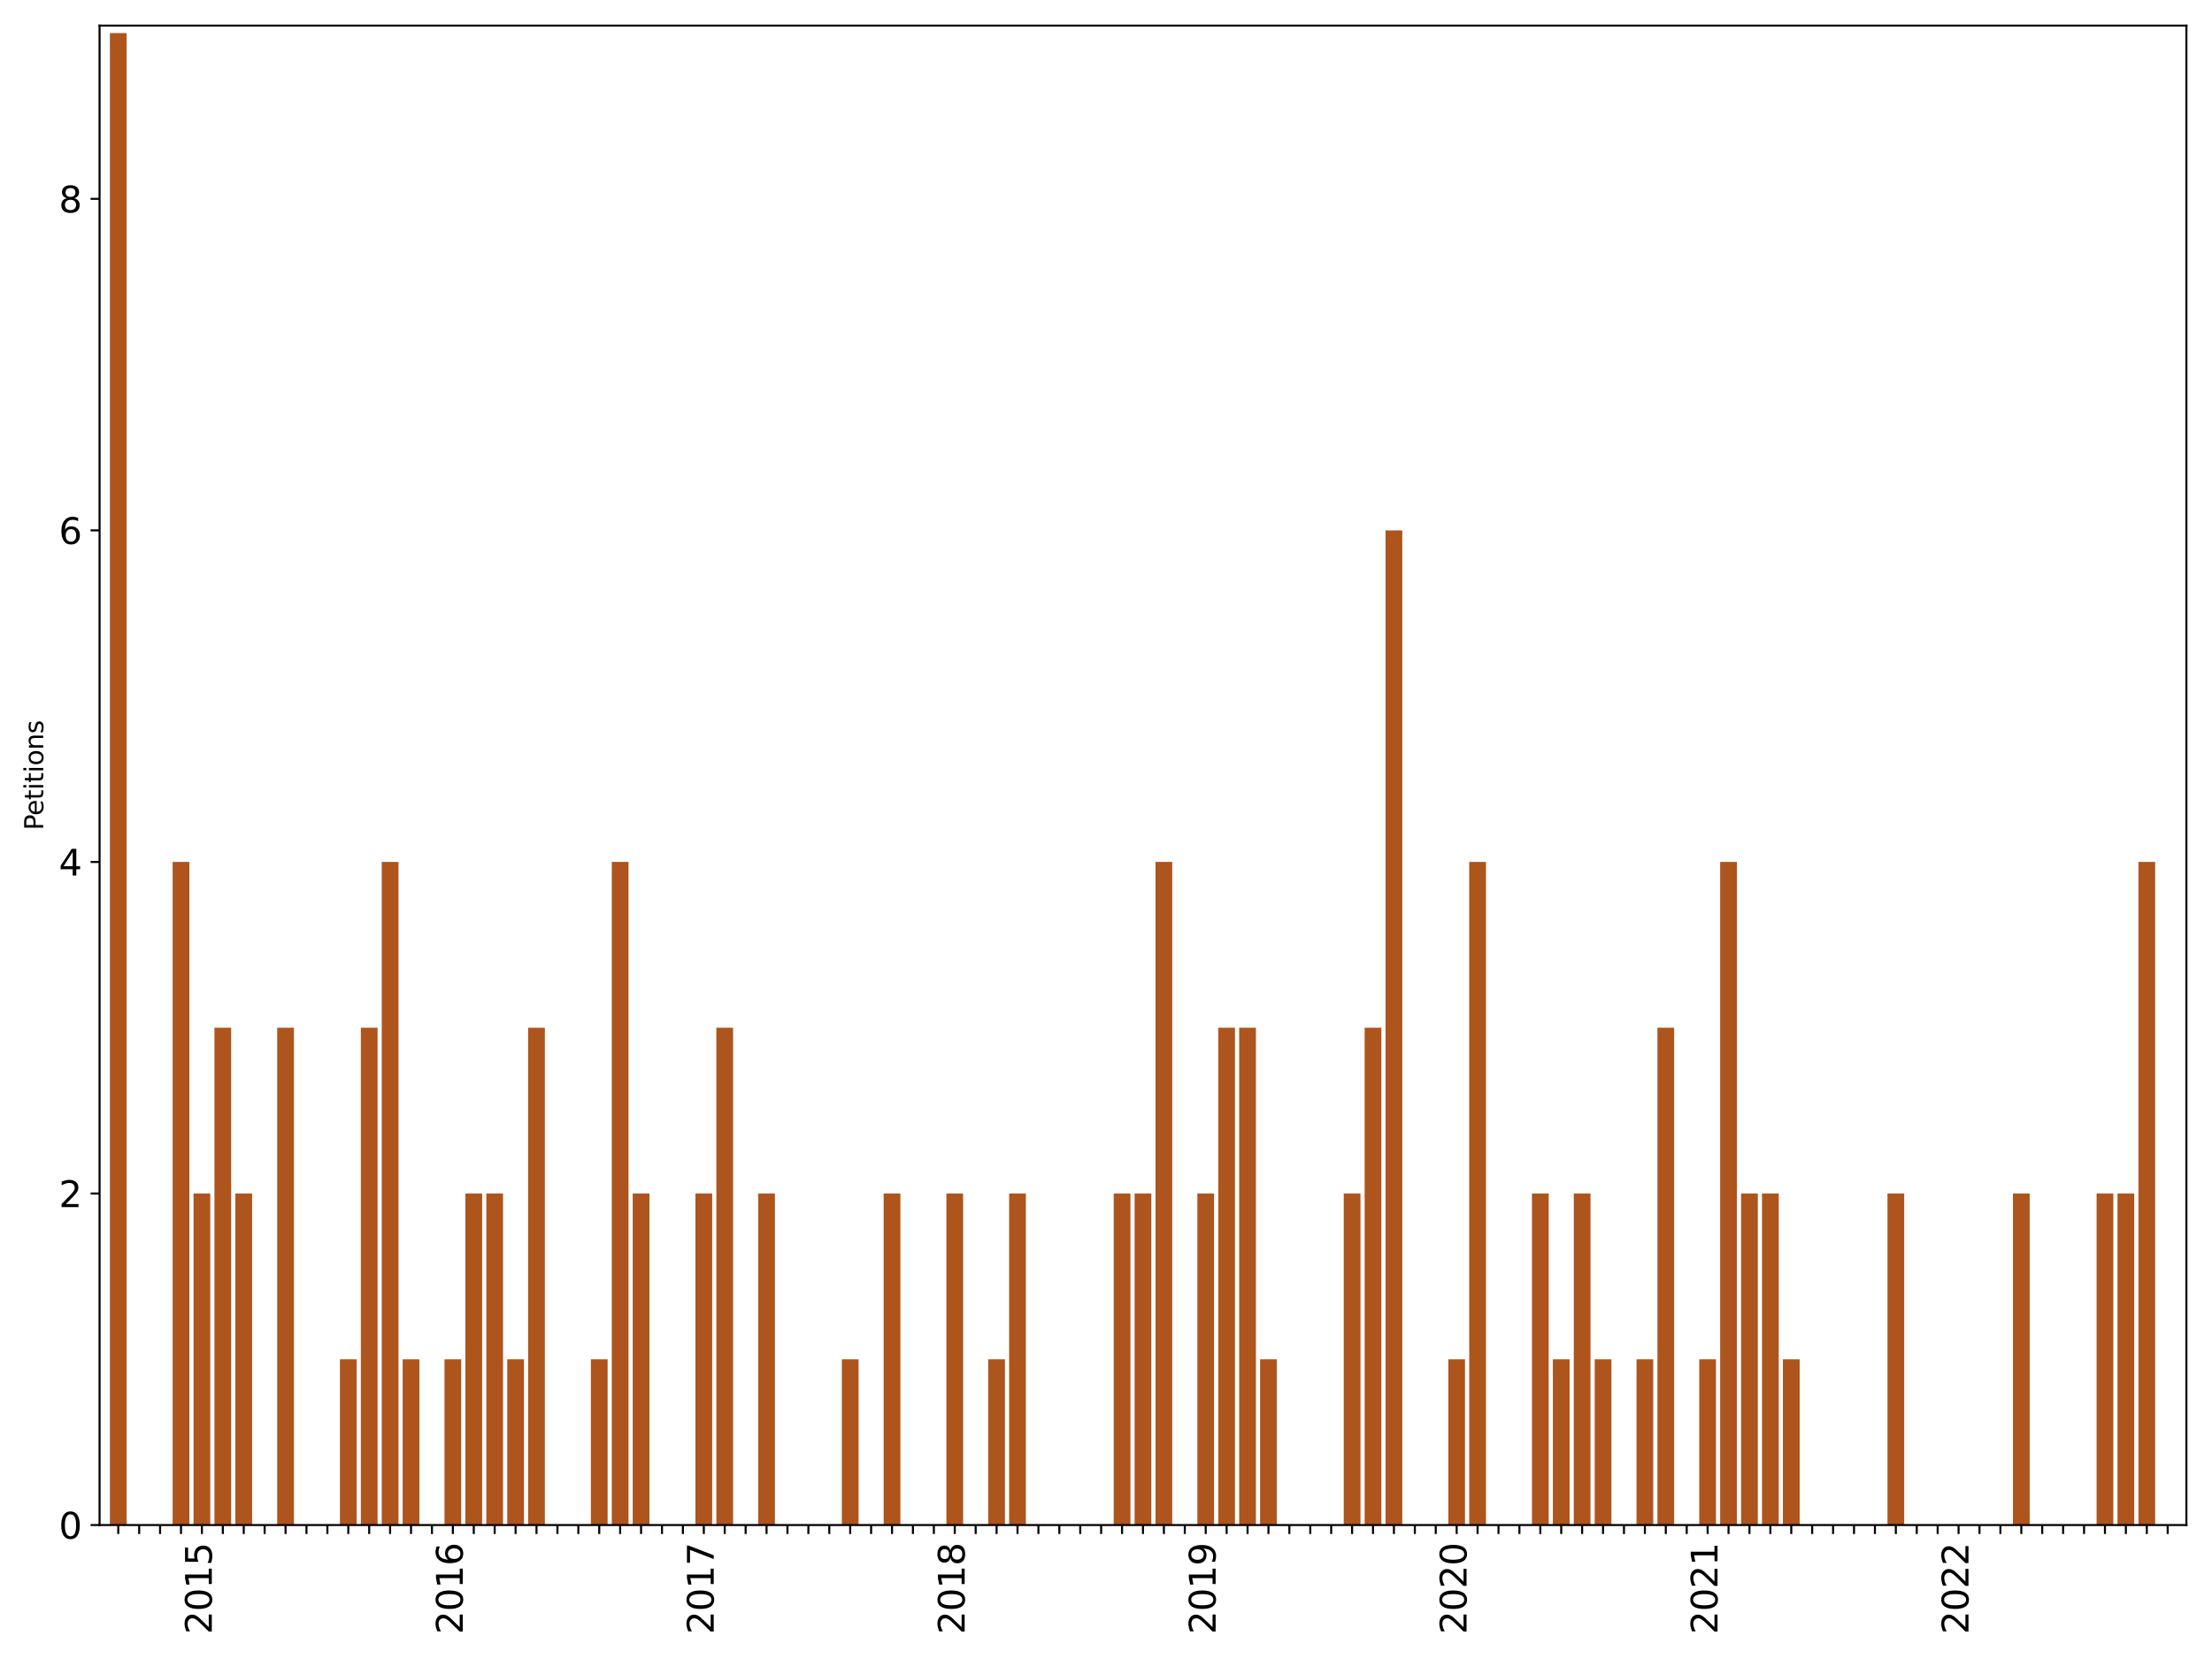 <?xml version="1.0" encoding="utf-8" standalone="no"?>
<!DOCTYPE svg PUBLIC "-//W3C//DTD SVG 1.1//EN"
  "http://www.w3.org/Graphics/SVG/1.1/DTD/svg11.dtd">
<svg xmlns:xlink="http://www.w3.org/1999/xlink" width="864pt" height="648pt" viewBox="0 0 864 648" xmlns="http://www.w3.org/2000/svg" version="1.1">
 <defs>
  <style type="text/css">*{stroke-linejoin: round; stroke-linecap: butt}</style>
 </defs>
 <g id="figure_1">
  <g id="patch_1">
   <path d="M 0 648 
L 864 648 
L 864 0 
L 0 0 
z
" style="fill: #ffffff"/>
  </g>
  <g id="axes_1">
   <g id="patch_2">
    <path d="M 38.888 595.675 
L 854 595.675 
L 854 10 
L 38.888 10 
z
" style="fill: #ffffff"/>
   </g>
   <g id="patch_3">
    <path d="M 42.923 595.675 
L 49.457 595.675 
L 49.457 12.914 
L 42.923 12.914 
z
" clip-path="url(#p8475c53019)" style="fill: #ae541d"/>
   </g>
   <g id="patch_4">
    <path d="M 51.091 595.675 
L 57.626 595.675 
L 57.626 595.675 
L 51.091 595.675 
z
" clip-path="url(#p8475c53019)" style="fill: #ae541d"/>
   </g>
   <g id="patch_5">
    <path d="M 59.26 595.675 
L 65.794 595.675 
L 65.794 595.675 
L 59.26 595.675 
z
" clip-path="url(#p8475c53019)" style="fill: #ae541d"/>
   </g>
   <g id="patch_6">
    <path d="M 67.428 595.675 
L 73.963 595.675 
L 73.963 336.67 
L 67.428 336.67 
z
" clip-path="url(#p8475c53019)" style="fill: #ae541d"/>
   </g>
   <g id="patch_7">
    <path d="M 75.596 595.675 
L 82.131 595.675 
L 82.131 466.173 
L 75.596 466.173 
z
" clip-path="url(#p8475c53019)" style="fill: #ae541d"/>
   </g>
   <g id="patch_8">
    <path d="M 83.765 595.675 
L 90.3 595.675 
L 90.3 401.421 
L 83.765 401.421 
z
" clip-path="url(#p8475c53019)" style="fill: #ae541d"/>
   </g>
   <g id="patch_9">
    <path d="M 91.933 595.675 
L 98.468 595.675 
L 98.468 466.173 
L 91.933 466.173 
z
" clip-path="url(#p8475c53019)" style="fill: #ae541d"/>
   </g>
   <g id="patch_10">
    <path d="M 100.102 595.675 
L 106.637 595.675 
L 106.637 595.675 
L 100.102 595.675 
z
" clip-path="url(#p8475c53019)" style="fill: #ae541d"/>
   </g>
   <g id="patch_11">
    <path d="M 108.27 595.675 
L 114.805 595.675 
L 114.805 401.421 
L 108.27 401.421 
z
" clip-path="url(#p8475c53019)" style="fill: #ae541d"/>
   </g>
   <g id="patch_12">
    <path d="M 116.439 595.675 
L 122.973 595.675 
L 122.973 595.675 
L 116.439 595.675 
z
" clip-path="url(#p8475c53019)" style="fill: #ae541d"/>
   </g>
   <g id="patch_13">
    <path d="M 124.607 595.675 
L 131.142 595.675 
L 131.142 595.675 
L 124.607 595.675 
z
" clip-path="url(#p8475c53019)" style="fill: #ae541d"/>
   </g>
   <g id="patch_14">
    <path d="M 132.776 595.675 
L 139.31 595.675 
L 139.31 530.924 
L 132.776 530.924 
z
" clip-path="url(#p8475c53019)" style="fill: #ae541d"/>
   </g>
   <g id="patch_15">
    <path d="M 140.944 595.675 
L 147.479 595.675 
L 147.479 401.421 
L 140.944 401.421 
z
" clip-path="url(#p8475c53019)" style="fill: #ae541d"/>
   </g>
   <g id="patch_16">
    <path d="M 149.112 595.675 
L 155.647 595.675 
L 155.647 336.67 
L 149.112 336.67 
z
" clip-path="url(#p8475c53019)" style="fill: #ae541d"/>
   </g>
   <g id="patch_17">
    <path d="M 157.281 595.675 
L 163.816 595.675 
L 163.816 530.924 
L 157.281 530.924 
z
" clip-path="url(#p8475c53019)" style="fill: #ae541d"/>
   </g>
   <g id="patch_18">
    <path d="M 165.449 595.675 
L 171.984 595.675 
L 171.984 595.675 
L 165.449 595.675 
z
" clip-path="url(#p8475c53019)" style="fill: #ae541d"/>
   </g>
   <g id="patch_19">
    <path d="M 173.618 595.675 
L 180.153 595.675 
L 180.153 530.924 
L 173.618 530.924 
z
" clip-path="url(#p8475c53019)" style="fill: #ae541d"/>
   </g>
   <g id="patch_20">
    <path d="M 181.786 595.675 
L 188.321 595.675 
L 188.321 466.173 
L 181.786 466.173 
z
" clip-path="url(#p8475c53019)" style="fill: #ae541d"/>
   </g>
   <g id="patch_21">
    <path d="M 189.955 595.675 
L 196.489 595.675 
L 196.489 466.173 
L 189.955 466.173 
z
" clip-path="url(#p8475c53019)" style="fill: #ae541d"/>
   </g>
   <g id="patch_22">
    <path d="M 198.123 595.675 
L 204.658 595.675 
L 204.658 530.924 
L 198.123 530.924 
z
" clip-path="url(#p8475c53019)" style="fill: #ae541d"/>
   </g>
   <g id="patch_23">
    <path d="M 206.292 595.675 
L 212.826 595.675 
L 212.826 401.421 
L 206.292 401.421 
z
" clip-path="url(#p8475c53019)" style="fill: #ae541d"/>
   </g>
   <g id="patch_24">
    <path d="M 214.46 595.675 
L 220.995 595.675 
L 220.995 595.675 
L 214.46 595.675 
z
" clip-path="url(#p8475c53019)" style="fill: #ae541d"/>
   </g>
   <g id="patch_25">
    <path d="M 222.628 595.675 
L 229.163 595.675 
L 229.163 595.675 
L 222.628 595.675 
z
" clip-path="url(#p8475c53019)" style="fill: #ae541d"/>
   </g>
   <g id="patch_26">
    <path d="M 230.797 595.675 
L 237.332 595.675 
L 237.332 530.924 
L 230.797 530.924 
z
" clip-path="url(#p8475c53019)" style="fill: #ae541d"/>
   </g>
   <g id="patch_27">
    <path d="M 238.965 595.675 
L 245.5 595.675 
L 245.5 336.67 
L 238.965 336.67 
z
" clip-path="url(#p8475c53019)" style="fill: #ae541d"/>
   </g>
   <g id="patch_28">
    <path d="M 247.134 595.675 
L 253.669 595.675 
L 253.669 466.173 
L 247.134 466.173 
z
" clip-path="url(#p8475c53019)" style="fill: #ae541d"/>
   </g>
   <g id="patch_29">
    <path d="M 255.302 595.675 
L 261.837 595.675 
L 261.837 595.675 
L 255.302 595.675 
z
" clip-path="url(#p8475c53019)" style="fill: #ae541d"/>
   </g>
   <g id="patch_30">
    <path d="M 263.471 595.675 
L 270.005 595.675 
L 270.005 595.675 
L 263.471 595.675 
z
" clip-path="url(#p8475c53019)" style="fill: #ae541d"/>
   </g>
   <g id="patch_31">
    <path d="M 271.639 595.675 
L 278.174 595.675 
L 278.174 466.173 
L 271.639 466.173 
z
" clip-path="url(#p8475c53019)" style="fill: #ae541d"/>
   </g>
   <g id="patch_32">
    <path d="M 279.808 595.675 
L 286.342 595.675 
L 286.342 401.421 
L 279.808 401.421 
z
" clip-path="url(#p8475c53019)" style="fill: #ae541d"/>
   </g>
   <g id="patch_33">
    <path d="M 287.976 595.675 
L 294.511 595.675 
L 294.511 595.675 
L 287.976 595.675 
z
" clip-path="url(#p8475c53019)" style="fill: #ae541d"/>
   </g>
   <g id="patch_34">
    <path d="M 296.144 595.675 
L 302.679 595.675 
L 302.679 466.173 
L 296.144 466.173 
z
" clip-path="url(#p8475c53019)" style="fill: #ae541d"/>
   </g>
   <g id="patch_35">
    <path d="M 304.313 595.675 
L 310.848 595.675 
L 310.848 595.675 
L 304.313 595.675 
z
" clip-path="url(#p8475c53019)" style="fill: #ae541d"/>
   </g>
   <g id="patch_36">
    <path d="M 312.481 595.675 
L 319.016 595.675 
L 319.016 595.675 
L 312.481 595.675 
z
" clip-path="url(#p8475c53019)" style="fill: #ae541d"/>
   </g>
   <g id="patch_37">
    <path d="M 320.65 595.675 
L 327.184 595.675 
L 327.184 595.675 
L 320.65 595.675 
z
" clip-path="url(#p8475c53019)" style="fill: #ae541d"/>
   </g>
   <g id="patch_38">
    <path d="M 328.818 595.675 
L 335.353 595.675 
L 335.353 530.924 
L 328.818 530.924 
z
" clip-path="url(#p8475c53019)" style="fill: #ae541d"/>
   </g>
   <g id="patch_39">
    <path d="M 336.987 595.675 
L 343.521 595.675 
L 343.521 595.675 
L 336.987 595.675 
z
" clip-path="url(#p8475c53019)" style="fill: #ae541d"/>
   </g>
   <g id="patch_40">
    <path d="M 345.155 595.675 
L 351.69 595.675 
L 351.69 466.173 
L 345.155 466.173 
z
" clip-path="url(#p8475c53019)" style="fill: #ae541d"/>
   </g>
   <g id="patch_41">
    <path d="M 353.324 595.675 
L 359.858 595.675 
L 359.858 595.675 
L 353.324 595.675 
z
" clip-path="url(#p8475c53019)" style="fill: #ae541d"/>
   </g>
   <g id="patch_42">
    <path d="M 361.492 595.675 
L 368.027 595.675 
L 368.027 595.675 
L 361.492 595.675 
z
" clip-path="url(#p8475c53019)" style="fill: #ae541d"/>
   </g>
   <g id="patch_43">
    <path d="M 369.66 595.675 
L 376.195 595.675 
L 376.195 466.173 
L 369.66 466.173 
z
" clip-path="url(#p8475c53019)" style="fill: #ae541d"/>
   </g>
   <g id="patch_44">
    <path d="M 377.829 595.675 
L 384.364 595.675 
L 384.364 595.675 
L 377.829 595.675 
z
" clip-path="url(#p8475c53019)" style="fill: #ae541d"/>
   </g>
   <g id="patch_45">
    <path d="M 385.997 595.675 
L 392.532 595.675 
L 392.532 530.924 
L 385.997 530.924 
z
" clip-path="url(#p8475c53019)" style="fill: #ae541d"/>
   </g>
   <g id="patch_46">
    <path d="M 394.166 595.675 
L 400.7 595.675 
L 400.7 466.173 
L 394.166 466.173 
z
" clip-path="url(#p8475c53019)" style="fill: #ae541d"/>
   </g>
   <g id="patch_47">
    <path d="M 402.334 595.675 
L 408.869 595.675 
L 408.869 595.675 
L 402.334 595.675 
z
" clip-path="url(#p8475c53019)" style="fill: #ae541d"/>
   </g>
   <g id="patch_48">
    <path d="M 410.503 595.675 
L 417.037 595.675 
L 417.037 595.675 
L 410.503 595.675 
z
" clip-path="url(#p8475c53019)" style="fill: #ae541d"/>
   </g>
   <g id="patch_49">
    <path d="M 418.671 595.675 
L 425.206 595.675 
L 425.206 595.675 
L 418.671 595.675 
z
" clip-path="url(#p8475c53019)" style="fill: #ae541d"/>
   </g>
   <g id="patch_50">
    <path d="M 426.839 595.675 
L 433.374 595.675 
L 433.374 595.675 
L 426.839 595.675 
z
" clip-path="url(#p8475c53019)" style="fill: #ae541d"/>
   </g>
   <g id="patch_51">
    <path d="M 435.008 595.675 
L 441.543 595.675 
L 441.543 466.173 
L 435.008 466.173 
z
" clip-path="url(#p8475c53019)" style="fill: #ae541d"/>
   </g>
   <g id="patch_52">
    <path d="M 443.176 595.675 
L 449.711 595.675 
L 449.711 466.173 
L 443.176 466.173 
z
" clip-path="url(#p8475c53019)" style="fill: #ae541d"/>
   </g>
   <g id="patch_53">
    <path d="M 451.345 595.675 
L 457.88 595.675 
L 457.88 336.67 
L 451.345 336.67 
z
" clip-path="url(#p8475c53019)" style="fill: #ae541d"/>
   </g>
   <g id="patch_54">
    <path d="M 459.513 595.675 
L 466.048 595.675 
L 466.048 595.675 
L 459.513 595.675 
z
" clip-path="url(#p8475c53019)" style="fill: #ae541d"/>
   </g>
   <g id="patch_55">
    <path d="M 467.682 595.675 
L 474.216 595.675 
L 474.216 466.173 
L 467.682 466.173 
z
" clip-path="url(#p8475c53019)" style="fill: #ae541d"/>
   </g>
   <g id="patch_56">
    <path d="M 475.85 595.675 
L 482.385 595.675 
L 482.385 401.421 
L 475.85 401.421 
z
" clip-path="url(#p8475c53019)" style="fill: #ae541d"/>
   </g>
   <g id="patch_57">
    <path d="M 484.019 595.675 
L 490.553 595.675 
L 490.553 401.421 
L 484.019 401.421 
z
" clip-path="url(#p8475c53019)" style="fill: #ae541d"/>
   </g>
   <g id="patch_58">
    <path d="M 492.187 595.675 
L 498.722 595.675 
L 498.722 530.924 
L 492.187 530.924 
z
" clip-path="url(#p8475c53019)" style="fill: #ae541d"/>
   </g>
   <g id="patch_59">
    <path d="M 500.355 595.675 
L 506.89 595.675 
L 506.89 595.675 
L 500.355 595.675 
z
" clip-path="url(#p8475c53019)" style="fill: #ae541d"/>
   </g>
   <g id="patch_60">
    <path d="M 508.524 595.675 
L 515.059 595.675 
L 515.059 595.675 
L 508.524 595.675 
z
" clip-path="url(#p8475c53019)" style="fill: #ae541d"/>
   </g>
   <g id="patch_61">
    <path d="M 516.692 595.675 
L 523.227 595.675 
L 523.227 595.675 
L 516.692 595.675 
z
" clip-path="url(#p8475c53019)" style="fill: #ae541d"/>
   </g>
   <g id="patch_62">
    <path d="M 524.861 595.675 
L 531.396 595.675 
L 531.396 466.173 
L 524.861 466.173 
z
" clip-path="url(#p8475c53019)" style="fill: #ae541d"/>
   </g>
   <g id="patch_63">
    <path d="M 533.029 595.675 
L 539.564 595.675 
L 539.564 401.421 
L 533.029 401.421 
z
" clip-path="url(#p8475c53019)" style="fill: #ae541d"/>
   </g>
   <g id="patch_64">
    <path d="M 541.198 595.675 
L 547.732 595.675 
L 547.732 207.168 
L 541.198 207.168 
z
" clip-path="url(#p8475c53019)" style="fill: #ae541d"/>
   </g>
   <g id="patch_65">
    <path d="M 549.366 595.675 
L 555.901 595.675 
L 555.901 595.675 
L 549.366 595.675 
z
" clip-path="url(#p8475c53019)" style="fill: #ae541d"/>
   </g>
   <g id="patch_66">
    <path d="M 557.535 595.675 
L 564.069 595.675 
L 564.069 595.675 
L 557.535 595.675 
z
" clip-path="url(#p8475c53019)" style="fill: #ae541d"/>
   </g>
   <g id="patch_67">
    <path d="M 565.703 595.675 
L 572.238 595.675 
L 572.238 530.924 
L 565.703 530.924 
z
" clip-path="url(#p8475c53019)" style="fill: #ae541d"/>
   </g>
   <g id="patch_68">
    <path d="M 573.871 595.675 
L 580.406 595.675 
L 580.406 336.67 
L 573.871 336.67 
z
" clip-path="url(#p8475c53019)" style="fill: #ae541d"/>
   </g>
   <g id="patch_69">
    <path d="M 582.04 595.675 
L 588.575 595.675 
L 588.575 595.675 
L 582.04 595.675 
z
" clip-path="url(#p8475c53019)" style="fill: #ae541d"/>
   </g>
   <g id="patch_70">
    <path d="M 590.208 595.675 
L 596.743 595.675 
L 596.743 595.675 
L 590.208 595.675 
z
" clip-path="url(#p8475c53019)" style="fill: #ae541d"/>
   </g>
   <g id="patch_71">
    <path d="M 598.377 595.675 
L 604.912 595.675 
L 604.912 466.173 
L 598.377 466.173 
z
" clip-path="url(#p8475c53019)" style="fill: #ae541d"/>
   </g>
   <g id="patch_72">
    <path d="M 606.545 595.675 
L 613.08 595.675 
L 613.08 530.924 
L 606.545 530.924 
z
" clip-path="url(#p8475c53019)" style="fill: #ae541d"/>
   </g>
   <g id="patch_73">
    <path d="M 614.714 595.675 
L 621.248 595.675 
L 621.248 466.173 
L 614.714 466.173 
z
" clip-path="url(#p8475c53019)" style="fill: #ae541d"/>
   </g>
   <g id="patch_74">
    <path d="M 622.882 595.675 
L 629.417 595.675 
L 629.417 530.924 
L 622.882 530.924 
z
" clip-path="url(#p8475c53019)" style="fill: #ae541d"/>
   </g>
   <g id="patch_75">
    <path d="M 631.051 595.675 
L 637.585 595.675 
L 637.585 595.675 
L 631.051 595.675 
z
" clip-path="url(#p8475c53019)" style="fill: #ae541d"/>
   </g>
   <g id="patch_76">
    <path d="M 639.219 595.675 
L 645.754 595.675 
L 645.754 530.924 
L 639.219 530.924 
z
" clip-path="url(#p8475c53019)" style="fill: #ae541d"/>
   </g>
   <g id="patch_77">
    <path d="M 647.387 595.675 
L 653.922 595.675 
L 653.922 401.421 
L 647.387 401.421 
z
" clip-path="url(#p8475c53019)" style="fill: #ae541d"/>
   </g>
   <g id="patch_78">
    <path d="M 655.556 595.675 
L 662.091 595.675 
L 662.091 595.675 
L 655.556 595.675 
z
" clip-path="url(#p8475c53019)" style="fill: #ae541d"/>
   </g>
   <g id="patch_79">
    <path d="M 663.724 595.675 
L 670.259 595.675 
L 670.259 530.924 
L 663.724 530.924 
z
" clip-path="url(#p8475c53019)" style="fill: #ae541d"/>
   </g>
   <g id="patch_80">
    <path d="M 671.893 595.675 
L 678.428 595.675 
L 678.428 336.67 
L 671.893 336.67 
z
" clip-path="url(#p8475c53019)" style="fill: #ae541d"/>
   </g>
   <g id="patch_81">
    <path d="M 680.061 595.675 
L 686.596 595.675 
L 686.596 466.173 
L 680.061 466.173 
z
" clip-path="url(#p8475c53019)" style="fill: #ae541d"/>
   </g>
   <g id="patch_82">
    <path d="M 688.23 595.675 
L 694.764 595.675 
L 694.764 466.173 
L 688.23 466.173 
z
" clip-path="url(#p8475c53019)" style="fill: #ae541d"/>
   </g>
   <g id="patch_83">
    <path d="M 696.398 595.675 
L 702.933 595.675 
L 702.933 530.924 
L 696.398 530.924 
z
" clip-path="url(#p8475c53019)" style="fill: #ae541d"/>
   </g>
   <g id="patch_84">
    <path d="M 704.567 595.675 
L 711.101 595.675 
L 711.101 595.675 
L 704.567 595.675 
z
" clip-path="url(#p8475c53019)" style="fill: #ae541d"/>
   </g>
   <g id="patch_85">
    <path d="M 712.735 595.675 
L 719.27 595.675 
L 719.27 595.675 
L 712.735 595.675 
z
" clip-path="url(#p8475c53019)" style="fill: #ae541d"/>
   </g>
   <g id="patch_86">
    <path d="M 720.903 595.675 
L 727.438 595.675 
L 727.438 595.675 
L 720.903 595.675 
z
" clip-path="url(#p8475c53019)" style="fill: #ae541d"/>
   </g>
   <g id="patch_87">
    <path d="M 729.072 595.675 
L 735.607 595.675 
L 735.607 595.675 
L 729.072 595.675 
z
" clip-path="url(#p8475c53019)" style="fill: #ae541d"/>
   </g>
   <g id="patch_88">
    <path d="M 737.24 595.675 
L 743.775 595.675 
L 743.775 466.173 
L 737.24 466.173 
z
" clip-path="url(#p8475c53019)" style="fill: #ae541d"/>
   </g>
   <g id="patch_89">
    <path d="M 745.409 595.675 
L 751.943 595.675 
L 751.943 595.675 
L 745.409 595.675 
z
" clip-path="url(#p8475c53019)" style="fill: #ae541d"/>
   </g>
   <g id="patch_90">
    <path d="M 753.577 595.675 
L 760.112 595.675 
L 760.112 595.675 
L 753.577 595.675 
z
" clip-path="url(#p8475c53019)" style="fill: #ae541d"/>
   </g>
   <g id="patch_91">
    <path d="M 761.746 595.675 
L 768.28 595.675 
L 768.28 595.675 
L 761.746 595.675 
z
" clip-path="url(#p8475c53019)" style="fill: #ae541d"/>
   </g>
   <g id="patch_92">
    <path d="M 769.914 595.675 
L 776.449 595.675 
L 776.449 595.675 
L 769.914 595.675 
z
" clip-path="url(#p8475c53019)" style="fill: #ae541d"/>
   </g>
   <g id="patch_93">
    <path d="M 778.082 595.675 
L 784.617 595.675 
L 784.617 595.675 
L 778.082 595.675 
z
" clip-path="url(#p8475c53019)" style="fill: #ae541d"/>
   </g>
   <g id="patch_94">
    <path d="M 786.251 595.675 
L 792.786 595.675 
L 792.786 466.173 
L 786.251 466.173 
z
" clip-path="url(#p8475c53019)" style="fill: #ae541d"/>
   </g>
   <g id="patch_95">
    <path d="M 794.419 595.675 
L 800.954 595.675 
L 800.954 595.675 
L 794.419 595.675 
z
" clip-path="url(#p8475c53019)" style="fill: #ae541d"/>
   </g>
   <g id="patch_96">
    <path d="M 802.588 595.675 
L 809.123 595.675 
L 809.123 595.675 
L 802.588 595.675 
z
" clip-path="url(#p8475c53019)" style="fill: #ae541d"/>
   </g>
   <g id="patch_97">
    <path d="M 810.756 595.675 
L 817.291 595.675 
L 817.291 595.675 
L 810.756 595.675 
z
" clip-path="url(#p8475c53019)" style="fill: #ae541d"/>
   </g>
   <g id="patch_98">
    <path d="M 818.925 595.675 
L 825.459 595.675 
L 825.459 466.173 
L 818.925 466.173 
z
" clip-path="url(#p8475c53019)" style="fill: #ae541d"/>
   </g>
   <g id="patch_99">
    <path d="M 827.093 595.675 
L 833.628 595.675 
L 833.628 466.173 
L 827.093 466.173 
z
" clip-path="url(#p8475c53019)" style="fill: #ae541d"/>
   </g>
   <g id="patch_100">
    <path d="M 835.262 595.675 
L 841.796 595.675 
L 841.796 336.67 
L 835.262 336.67 
z
" clip-path="url(#p8475c53019)" style="fill: #ae541d"/>
   </g>
   <g id="patch_101">
    <path d="M 843.43 595.675 
L 849.965 595.675 
L 849.965 595.675 
L 843.43 595.675 
z
" clip-path="url(#p8475c53019)" style="fill: #ae541d"/>
   </g>
   <g id="matplotlib.axis_1">
    <g id="xtick_1">
     <g id="line2d_1">
      <defs>
       <path id="mb14ef83b8f" d="M 0 0 
L 0 3.5 
" style="stroke: #000000; stroke-width: 0.8"/>
      </defs>
      <g>
       <use xlink:href="#mb14ef83b8f" x="46.19" y="595.675" style="stroke: #000000; stroke-width: 0.8"/>
      </g>
     </g>
    </g>
    <g id="xtick_2">
     <g id="line2d_2">
      <g>
       <use xlink:href="#mb14ef83b8f" x="54.359" y="595.675" style="stroke: #000000; stroke-width: 0.8"/>
      </g>
     </g>
    </g>
    <g id="xtick_3">
     <g id="line2d_3">
      <g>
       <use xlink:href="#mb14ef83b8f" x="62.527" y="595.675" style="stroke: #000000; stroke-width: 0.8"/>
      </g>
     </g>
    </g>
    <g id="xtick_4">
     <g id="line2d_4">
      <g>
       <use xlink:href="#mb14ef83b8f" x="70.695" y="595.675" style="stroke: #000000; stroke-width: 0.8"/>
      </g>
     </g>
    </g>
    <g id="xtick_5">
     <g id="line2d_5">
      <g>
       <use xlink:href="#mb14ef83b8f" x="78.864" y="595.675" style="stroke: #000000; stroke-width: 0.8"/>
      </g>
     </g>
     <g id="text_1">
      <!-- 2015 -->
      <g transform="translate(82.727 638.305) rotate(-90) scale(0.14 -0.14)">
       <defs>
        <path id="DejaVuSans-32" d="M 1228 531 
L 3431 531 
L 3431 0 
L 469 0 
L 469 531 
Q 828 903 1448 1529 
Q 2069 2156 2228 2338 
Q 2531 2678 2651 2914 
Q 2772 3150 2772 3378 
Q 2772 3750 2511 3984 
Q 2250 4219 1831 4219 
Q 1534 4219 1204 4116 
Q 875 4013 500 3803 
L 500 4441 
Q 881 4594 1212 4672 
Q 1544 4750 1819 4750 
Q 2544 4750 2975 4387 
Q 3406 4025 3406 3419 
Q 3406 3131 3298 2873 
Q 3191 2616 2906 2266 
Q 2828 2175 2409 1742 
Q 1991 1309 1228 531 
z
" transform="scale(0.016)"/>
        <path id="DejaVuSans-30" d="M 2034 4250 
Q 1547 4250 1301 3770 
Q 1056 3291 1056 2328 
Q 1056 1369 1301 889 
Q 1547 409 2034 409 
Q 2525 409 2770 889 
Q 3016 1369 3016 2328 
Q 3016 3291 2770 3770 
Q 2525 4250 2034 4250 
z
M 2034 4750 
Q 2819 4750 3233 4129 
Q 3647 3509 3647 2328 
Q 3647 1150 3233 529 
Q 2819 -91 2034 -91 
Q 1250 -91 836 529 
Q 422 1150 422 2328 
Q 422 3509 836 4129 
Q 1250 4750 2034 4750 
z
" transform="scale(0.016)"/>
        <path id="DejaVuSans-31" d="M 794 531 
L 1825 531 
L 1825 4091 
L 703 3866 
L 703 4441 
L 1819 4666 
L 2450 4666 
L 2450 531 
L 3481 531 
L 3481 0 
L 794 0 
L 794 531 
z
" transform="scale(0.016)"/>
        <path id="DejaVuSans-35" d="M 691 4666 
L 3169 4666 
L 3169 4134 
L 1269 4134 
L 1269 2991 
Q 1406 3038 1543 3061 
Q 1681 3084 1819 3084 
Q 2600 3084 3056 2656 
Q 3513 2228 3513 1497 
Q 3513 744 3044 326 
Q 2575 -91 1722 -91 
Q 1428 -91 1123 -41 
Q 819 9 494 109 
L 494 744 
Q 775 591 1075 516 
Q 1375 441 1709 441 
Q 2250 441 2565 725 
Q 2881 1009 2881 1497 
Q 2881 1984 2565 2268 
Q 2250 2553 1709 2553 
Q 1456 2553 1204 2497 
Q 953 2441 691 2322 
L 691 4666 
z
" transform="scale(0.016)"/>
       </defs>
       <use xlink:href="#DejaVuSans-32"/>
       <use xlink:href="#DejaVuSans-30" x="63.623"/>
       <use xlink:href="#DejaVuSans-31" x="127.246"/>
       <use xlink:href="#DejaVuSans-35" x="190.869"/>
      </g>
     </g>
    </g>
    <g id="xtick_6">
     <g id="line2d_6">
      <g>
       <use xlink:href="#mb14ef83b8f" x="87.032" y="595.675" style="stroke: #000000; stroke-width: 0.8"/>
      </g>
     </g>
    </g>
    <g id="xtick_7">
     <g id="line2d_7">
      <g>
       <use xlink:href="#mb14ef83b8f" x="95.201" y="595.675" style="stroke: #000000; stroke-width: 0.8"/>
      </g>
     </g>
    </g>
    <g id="xtick_8">
     <g id="line2d_8">
      <g>
       <use xlink:href="#mb14ef83b8f" x="103.369" y="595.675" style="stroke: #000000; stroke-width: 0.8"/>
      </g>
     </g>
    </g>
    <g id="xtick_9">
     <g id="line2d_9">
      <g>
       <use xlink:href="#mb14ef83b8f" x="111.538" y="595.675" style="stroke: #000000; stroke-width: 0.8"/>
      </g>
     </g>
    </g>
    <g id="xtick_10">
     <g id="line2d_10">
      <g>
       <use xlink:href="#mb14ef83b8f" x="119.706" y="595.675" style="stroke: #000000; stroke-width: 0.8"/>
      </g>
     </g>
    </g>
    <g id="xtick_11">
     <g id="line2d_11">
      <g>
       <use xlink:href="#mb14ef83b8f" x="127.875" y="595.675" style="stroke: #000000; stroke-width: 0.8"/>
      </g>
     </g>
    </g>
    <g id="xtick_12">
     <g id="line2d_12">
      <g>
       <use xlink:href="#mb14ef83b8f" x="136.043" y="595.675" style="stroke: #000000; stroke-width: 0.8"/>
      </g>
     </g>
    </g>
    <g id="xtick_13">
     <g id="line2d_13">
      <g>
       <use xlink:href="#mb14ef83b8f" x="144.211" y="595.675" style="stroke: #000000; stroke-width: 0.8"/>
      </g>
     </g>
    </g>
    <g id="xtick_14">
     <g id="line2d_14">
      <g>
       <use xlink:href="#mb14ef83b8f" x="152.38" y="595.675" style="stroke: #000000; stroke-width: 0.8"/>
      </g>
     </g>
    </g>
    <g id="xtick_15">
     <g id="line2d_15">
      <g>
       <use xlink:href="#mb14ef83b8f" x="160.548" y="595.675" style="stroke: #000000; stroke-width: 0.8"/>
      </g>
     </g>
    </g>
    <g id="xtick_16">
     <g id="line2d_16">
      <g>
       <use xlink:href="#mb14ef83b8f" x="168.717" y="595.675" style="stroke: #000000; stroke-width: 0.8"/>
      </g>
     </g>
    </g>
    <g id="xtick_17">
     <g id="line2d_17">
      <g>
       <use xlink:href="#mb14ef83b8f" x="176.885" y="595.675" style="stroke: #000000; stroke-width: 0.8"/>
      </g>
     </g>
     <g id="text_2">
      <!-- 2016 -->
      <g transform="translate(180.748 638.305) rotate(-90) scale(0.14 -0.14)">
       <defs>
        <path id="DejaVuSans-36" d="M 2113 2584 
Q 1688 2584 1439 2293 
Q 1191 2003 1191 1497 
Q 1191 994 1439 701 
Q 1688 409 2113 409 
Q 2538 409 2786 701 
Q 3034 994 3034 1497 
Q 3034 2003 2786 2293 
Q 2538 2584 2113 2584 
z
M 3366 4563 
L 3366 3988 
Q 3128 4100 2886 4159 
Q 2644 4219 2406 4219 
Q 1781 4219 1451 3797 
Q 1122 3375 1075 2522 
Q 1259 2794 1537 2939 
Q 1816 3084 2150 3084 
Q 2853 3084 3261 2657 
Q 3669 2231 3669 1497 
Q 3669 778 3244 343 
Q 2819 -91 2113 -91 
Q 1303 -91 875 529 
Q 447 1150 447 2328 
Q 447 3434 972 4092 
Q 1497 4750 2381 4750 
Q 2619 4750 2861 4703 
Q 3103 4656 3366 4563 
z
" transform="scale(0.016)"/>
       </defs>
       <use xlink:href="#DejaVuSans-32"/>
       <use xlink:href="#DejaVuSans-30" x="63.623"/>
       <use xlink:href="#DejaVuSans-31" x="127.246"/>
       <use xlink:href="#DejaVuSans-36" x="190.869"/>
      </g>
     </g>
    </g>
    <g id="xtick_18">
     <g id="line2d_18">
      <g>
       <use xlink:href="#mb14ef83b8f" x="185.054" y="595.675" style="stroke: #000000; stroke-width: 0.8"/>
      </g>
     </g>
    </g>
    <g id="xtick_19">
     <g id="line2d_19">
      <g>
       <use xlink:href="#mb14ef83b8f" x="193.222" y="595.675" style="stroke: #000000; stroke-width: 0.8"/>
      </g>
     </g>
    </g>
    <g id="xtick_20">
     <g id="line2d_20">
      <g>
       <use xlink:href="#mb14ef83b8f" x="201.39" y="595.675" style="stroke: #000000; stroke-width: 0.8"/>
      </g>
     </g>
    </g>
    <g id="xtick_21">
     <g id="line2d_21">
      <g>
       <use xlink:href="#mb14ef83b8f" x="209.559" y="595.675" style="stroke: #000000; stroke-width: 0.8"/>
      </g>
     </g>
    </g>
    <g id="xtick_22">
     <g id="line2d_22">
      <g>
       <use xlink:href="#mb14ef83b8f" x="217.727" y="595.675" style="stroke: #000000; stroke-width: 0.8"/>
      </g>
     </g>
    </g>
    <g id="xtick_23">
     <g id="line2d_23">
      <g>
       <use xlink:href="#mb14ef83b8f" x="225.896" y="595.675" style="stroke: #000000; stroke-width: 0.8"/>
      </g>
     </g>
    </g>
    <g id="xtick_24">
     <g id="line2d_24">
      <g>
       <use xlink:href="#mb14ef83b8f" x="234.064" y="595.675" style="stroke: #000000; stroke-width: 0.8"/>
      </g>
     </g>
    </g>
    <g id="xtick_25">
     <g id="line2d_25">
      <g>
       <use xlink:href="#mb14ef83b8f" x="242.233" y="595.675" style="stroke: #000000; stroke-width: 0.8"/>
      </g>
     </g>
    </g>
    <g id="xtick_26">
     <g id="line2d_26">
      <g>
       <use xlink:href="#mb14ef83b8f" x="250.401" y="595.675" style="stroke: #000000; stroke-width: 0.8"/>
      </g>
     </g>
    </g>
    <g id="xtick_27">
     <g id="line2d_27">
      <g>
       <use xlink:href="#mb14ef83b8f" x="258.57" y="595.675" style="stroke: #000000; stroke-width: 0.8"/>
      </g>
     </g>
    </g>
    <g id="xtick_28">
     <g id="line2d_28">
      <g>
       <use xlink:href="#mb14ef83b8f" x="266.738" y="595.675" style="stroke: #000000; stroke-width: 0.8"/>
      </g>
     </g>
    </g>
    <g id="xtick_29">
     <g id="line2d_29">
      <g>
       <use xlink:href="#mb14ef83b8f" x="274.906" y="595.675" style="stroke: #000000; stroke-width: 0.8"/>
      </g>
     </g>
     <g id="text_3">
      <!-- 2017 -->
      <g transform="translate(278.77 638.305) rotate(-90) scale(0.14 -0.14)">
       <defs>
        <path id="DejaVuSans-37" d="M 525 4666 
L 3525 4666 
L 3525 4397 
L 1831 0 
L 1172 0 
L 2766 4134 
L 525 4134 
L 525 4666 
z
" transform="scale(0.016)"/>
       </defs>
       <use xlink:href="#DejaVuSans-32"/>
       <use xlink:href="#DejaVuSans-30" x="63.623"/>
       <use xlink:href="#DejaVuSans-31" x="127.246"/>
       <use xlink:href="#DejaVuSans-37" x="190.869"/>
      </g>
     </g>
    </g>
    <g id="xtick_30">
     <g id="line2d_30">
      <g>
       <use xlink:href="#mb14ef83b8f" x="283.075" y="595.675" style="stroke: #000000; stroke-width: 0.8"/>
      </g>
     </g>
    </g>
    <g id="xtick_31">
     <g id="line2d_31">
      <g>
       <use xlink:href="#mb14ef83b8f" x="291.243" y="595.675" style="stroke: #000000; stroke-width: 0.8"/>
      </g>
     </g>
    </g>
    <g id="xtick_32">
     <g id="line2d_32">
      <g>
       <use xlink:href="#mb14ef83b8f" x="299.412" y="595.675" style="stroke: #000000; stroke-width: 0.8"/>
      </g>
     </g>
    </g>
    <g id="xtick_33">
     <g id="line2d_33">
      <g>
       <use xlink:href="#mb14ef83b8f" x="307.58" y="595.675" style="stroke: #000000; stroke-width: 0.8"/>
      </g>
     </g>
    </g>
    <g id="xtick_34">
     <g id="line2d_34">
      <g>
       <use xlink:href="#mb14ef83b8f" x="315.749" y="595.675" style="stroke: #000000; stroke-width: 0.8"/>
      </g>
     </g>
    </g>
    <g id="xtick_35">
     <g id="line2d_35">
      <g>
       <use xlink:href="#mb14ef83b8f" x="323.917" y="595.675" style="stroke: #000000; stroke-width: 0.8"/>
      </g>
     </g>
    </g>
    <g id="xtick_36">
     <g id="line2d_36">
      <g>
       <use xlink:href="#mb14ef83b8f" x="332.086" y="595.675" style="stroke: #000000; stroke-width: 0.8"/>
      </g>
     </g>
    </g>
    <g id="xtick_37">
     <g id="line2d_37">
      <g>
       <use xlink:href="#mb14ef83b8f" x="340.254" y="595.675" style="stroke: #000000; stroke-width: 0.8"/>
      </g>
     </g>
    </g>
    <g id="xtick_38">
     <g id="line2d_38">
      <g>
       <use xlink:href="#mb14ef83b8f" x="348.422" y="595.675" style="stroke: #000000; stroke-width: 0.8"/>
      </g>
     </g>
    </g>
    <g id="xtick_39">
     <g id="line2d_39">
      <g>
       <use xlink:href="#mb14ef83b8f" x="356.591" y="595.675" style="stroke: #000000; stroke-width: 0.8"/>
      </g>
     </g>
    </g>
    <g id="xtick_40">
     <g id="line2d_40">
      <g>
       <use xlink:href="#mb14ef83b8f" x="364.759" y="595.675" style="stroke: #000000; stroke-width: 0.8"/>
      </g>
     </g>
    </g>
    <g id="xtick_41">
     <g id="line2d_41">
      <g>
       <use xlink:href="#mb14ef83b8f" x="372.928" y="595.675" style="stroke: #000000; stroke-width: 0.8"/>
      </g>
     </g>
     <g id="text_4">
      <!-- 2018 -->
      <g transform="translate(376.791 638.305) rotate(-90) scale(0.14 -0.14)">
       <defs>
        <path id="DejaVuSans-38" d="M 2034 2216 
Q 1584 2216 1326 1975 
Q 1069 1734 1069 1313 
Q 1069 891 1326 650 
Q 1584 409 2034 409 
Q 2484 409 2743 651 
Q 3003 894 3003 1313 
Q 3003 1734 2745 1975 
Q 2488 2216 2034 2216 
z
M 1403 2484 
Q 997 2584 770 2862 
Q 544 3141 544 3541 
Q 544 4100 942 4425 
Q 1341 4750 2034 4750 
Q 2731 4750 3128 4425 
Q 3525 4100 3525 3541 
Q 3525 3141 3298 2862 
Q 3072 2584 2669 2484 
Q 3125 2378 3379 2068 
Q 3634 1759 3634 1313 
Q 3634 634 3220 271 
Q 2806 -91 2034 -91 
Q 1263 -91 848 271 
Q 434 634 434 1313 
Q 434 1759 690 2068 
Q 947 2378 1403 2484 
z
M 1172 3481 
Q 1172 3119 1398 2916 
Q 1625 2713 2034 2713 
Q 2441 2713 2670 2916 
Q 2900 3119 2900 3481 
Q 2900 3844 2670 4047 
Q 2441 4250 2034 4250 
Q 1625 4250 1398 4047 
Q 1172 3844 1172 3481 
z
" transform="scale(0.016)"/>
       </defs>
       <use xlink:href="#DejaVuSans-32"/>
       <use xlink:href="#DejaVuSans-30" x="63.623"/>
       <use xlink:href="#DejaVuSans-31" x="127.246"/>
       <use xlink:href="#DejaVuSans-38" x="190.869"/>
      </g>
     </g>
    </g>
    <g id="xtick_42">
     <g id="line2d_42">
      <g>
       <use xlink:href="#mb14ef83b8f" x="381.096" y="595.675" style="stroke: #000000; stroke-width: 0.8"/>
      </g>
     </g>
    </g>
    <g id="xtick_43">
     <g id="line2d_43">
      <g>
       <use xlink:href="#mb14ef83b8f" x="389.265" y="595.675" style="stroke: #000000; stroke-width: 0.8"/>
      </g>
     </g>
    </g>
    <g id="xtick_44">
     <g id="line2d_44">
      <g>
       <use xlink:href="#mb14ef83b8f" x="397.433" y="595.675" style="stroke: #000000; stroke-width: 0.8"/>
      </g>
     </g>
    </g>
    <g id="xtick_45">
     <g id="line2d_45">
      <g>
       <use xlink:href="#mb14ef83b8f" x="405.602" y="595.675" style="stroke: #000000; stroke-width: 0.8"/>
      </g>
     </g>
    </g>
    <g id="xtick_46">
     <g id="line2d_46">
      <g>
       <use xlink:href="#mb14ef83b8f" x="413.77" y="595.675" style="stroke: #000000; stroke-width: 0.8"/>
      </g>
     </g>
    </g>
    <g id="xtick_47">
     <g id="line2d_47">
      <g>
       <use xlink:href="#mb14ef83b8f" x="421.938" y="595.675" style="stroke: #000000; stroke-width: 0.8"/>
      </g>
     </g>
    </g>
    <g id="xtick_48">
     <g id="line2d_48">
      <g>
       <use xlink:href="#mb14ef83b8f" x="430.107" y="595.675" style="stroke: #000000; stroke-width: 0.8"/>
      </g>
     </g>
    </g>
    <g id="xtick_49">
     <g id="line2d_49">
      <g>
       <use xlink:href="#mb14ef83b8f" x="438.275" y="595.675" style="stroke: #000000; stroke-width: 0.8"/>
      </g>
     </g>
    </g>
    <g id="xtick_50">
     <g id="line2d_50">
      <g>
       <use xlink:href="#mb14ef83b8f" x="446.444" y="595.675" style="stroke: #000000; stroke-width: 0.8"/>
      </g>
     </g>
    </g>
    <g id="xtick_51">
     <g id="line2d_51">
      <g>
       <use xlink:href="#mb14ef83b8f" x="454.612" y="595.675" style="stroke: #000000; stroke-width: 0.8"/>
      </g>
     </g>
    </g>
    <g id="xtick_52">
     <g id="line2d_52">
      <g>
       <use xlink:href="#mb14ef83b8f" x="462.781" y="595.675" style="stroke: #000000; stroke-width: 0.8"/>
      </g>
     </g>
    </g>
    <g id="xtick_53">
     <g id="line2d_53">
      <g>
       <use xlink:href="#mb14ef83b8f" x="470.949" y="595.675" style="stroke: #000000; stroke-width: 0.8"/>
      </g>
     </g>
     <g id="text_5">
      <!-- 2019 -->
      <g transform="translate(474.812 638.305) rotate(-90) scale(0.14 -0.14)">
       <defs>
        <path id="DejaVuSans-39" d="M 703 97 
L 703 672 
Q 941 559 1184 500 
Q 1428 441 1663 441 
Q 2288 441 2617 861 
Q 2947 1281 2994 2138 
Q 2813 1869 2534 1725 
Q 2256 1581 1919 1581 
Q 1219 1581 811 2004 
Q 403 2428 403 3163 
Q 403 3881 828 4315 
Q 1253 4750 1959 4750 
Q 2769 4750 3195 4129 
Q 3622 3509 3622 2328 
Q 3622 1225 3098 567 
Q 2575 -91 1691 -91 
Q 1453 -91 1209 -44 
Q 966 3 703 97 
z
M 1959 2075 
Q 2384 2075 2632 2365 
Q 2881 2656 2881 3163 
Q 2881 3666 2632 3958 
Q 2384 4250 1959 4250 
Q 1534 4250 1286 3958 
Q 1038 3666 1038 3163 
Q 1038 2656 1286 2365 
Q 1534 2075 1959 2075 
z
" transform="scale(0.016)"/>
       </defs>
       <use xlink:href="#DejaVuSans-32"/>
       <use xlink:href="#DejaVuSans-30" x="63.623"/>
       <use xlink:href="#DejaVuSans-31" x="127.246"/>
       <use xlink:href="#DejaVuSans-39" x="190.869"/>
      </g>
     </g>
    </g>
    <g id="xtick_54">
     <g id="line2d_54">
      <g>
       <use xlink:href="#mb14ef83b8f" x="479.118" y="595.675" style="stroke: #000000; stroke-width: 0.8"/>
      </g>
     </g>
    </g>
    <g id="xtick_55">
     <g id="line2d_55">
      <g>
       <use xlink:href="#mb14ef83b8f" x="487.286" y="595.675" style="stroke: #000000; stroke-width: 0.8"/>
      </g>
     </g>
    </g>
    <g id="xtick_56">
     <g id="line2d_56">
      <g>
       <use xlink:href="#mb14ef83b8f" x="495.454" y="595.675" style="stroke: #000000; stroke-width: 0.8"/>
      </g>
     </g>
    </g>
    <g id="xtick_57">
     <g id="line2d_57">
      <g>
       <use xlink:href="#mb14ef83b8f" x="503.623" y="595.675" style="stroke: #000000; stroke-width: 0.8"/>
      </g>
     </g>
    </g>
    <g id="xtick_58">
     <g id="line2d_58">
      <g>
       <use xlink:href="#mb14ef83b8f" x="511.791" y="595.675" style="stroke: #000000; stroke-width: 0.8"/>
      </g>
     </g>
    </g>
    <g id="xtick_59">
     <g id="line2d_59">
      <g>
       <use xlink:href="#mb14ef83b8f" x="519.96" y="595.675" style="stroke: #000000; stroke-width: 0.8"/>
      </g>
     </g>
    </g>
    <g id="xtick_60">
     <g id="line2d_60">
      <g>
       <use xlink:href="#mb14ef83b8f" x="528.128" y="595.675" style="stroke: #000000; stroke-width: 0.8"/>
      </g>
     </g>
    </g>
    <g id="xtick_61">
     <g id="line2d_61">
      <g>
       <use xlink:href="#mb14ef83b8f" x="536.297" y="595.675" style="stroke: #000000; stroke-width: 0.8"/>
      </g>
     </g>
    </g>
    <g id="xtick_62">
     <g id="line2d_62">
      <g>
       <use xlink:href="#mb14ef83b8f" x="544.465" y="595.675" style="stroke: #000000; stroke-width: 0.8"/>
      </g>
     </g>
    </g>
    <g id="xtick_63">
     <g id="line2d_63">
      <g>
       <use xlink:href="#mb14ef83b8f" x="552.633" y="595.675" style="stroke: #000000; stroke-width: 0.8"/>
      </g>
     </g>
    </g>
    <g id="xtick_64">
     <g id="line2d_64">
      <g>
       <use xlink:href="#mb14ef83b8f" x="560.802" y="595.675" style="stroke: #000000; stroke-width: 0.8"/>
      </g>
     </g>
    </g>
    <g id="xtick_65">
     <g id="line2d_65">
      <g>
       <use xlink:href="#mb14ef83b8f" x="568.97" y="595.675" style="stroke: #000000; stroke-width: 0.8"/>
      </g>
     </g>
     <g id="text_6">
      <!-- 2020 -->
      <g transform="translate(572.834 638.305) rotate(-90) scale(0.14 -0.14)">
       <use xlink:href="#DejaVuSans-32"/>
       <use xlink:href="#DejaVuSans-30" x="63.623"/>
       <use xlink:href="#DejaVuSans-32" x="127.246"/>
       <use xlink:href="#DejaVuSans-30" x="190.869"/>
      </g>
     </g>
    </g>
    <g id="xtick_66">
     <g id="line2d_66">
      <g>
       <use xlink:href="#mb14ef83b8f" x="577.139" y="595.675" style="stroke: #000000; stroke-width: 0.8"/>
      </g>
     </g>
    </g>
    <g id="xtick_67">
     <g id="line2d_67">
      <g>
       <use xlink:href="#mb14ef83b8f" x="585.307" y="595.675" style="stroke: #000000; stroke-width: 0.8"/>
      </g>
     </g>
    </g>
    <g id="xtick_68">
     <g id="line2d_68">
      <g>
       <use xlink:href="#mb14ef83b8f" x="593.476" y="595.675" style="stroke: #000000; stroke-width: 0.8"/>
      </g>
     </g>
    </g>
    <g id="xtick_69">
     <g id="line2d_69">
      <g>
       <use xlink:href="#mb14ef83b8f" x="601.644" y="595.675" style="stroke: #000000; stroke-width: 0.8"/>
      </g>
     </g>
    </g>
    <g id="xtick_70">
     <g id="line2d_70">
      <g>
       <use xlink:href="#mb14ef83b8f" x="609.813" y="595.675" style="stroke: #000000; stroke-width: 0.8"/>
      </g>
     </g>
    </g>
    <g id="xtick_71">
     <g id="line2d_71">
      <g>
       <use xlink:href="#mb14ef83b8f" x="617.981" y="595.675" style="stroke: #000000; stroke-width: 0.8"/>
      </g>
     </g>
    </g>
    <g id="xtick_72">
     <g id="line2d_72">
      <g>
       <use xlink:href="#mb14ef83b8f" x="626.149" y="595.675" style="stroke: #000000; stroke-width: 0.8"/>
      </g>
     </g>
    </g>
    <g id="xtick_73">
     <g id="line2d_73">
      <g>
       <use xlink:href="#mb14ef83b8f" x="634.318" y="595.675" style="stroke: #000000; stroke-width: 0.8"/>
      </g>
     </g>
    </g>
    <g id="xtick_74">
     <g id="line2d_74">
      <g>
       <use xlink:href="#mb14ef83b8f" x="642.486" y="595.675" style="stroke: #000000; stroke-width: 0.8"/>
      </g>
     </g>
    </g>
    <g id="xtick_75">
     <g id="line2d_75">
      <g>
       <use xlink:href="#mb14ef83b8f" x="650.655" y="595.675" style="stroke: #000000; stroke-width: 0.8"/>
      </g>
     </g>
    </g>
    <g id="xtick_76">
     <g id="line2d_76">
      <g>
       <use xlink:href="#mb14ef83b8f" x="658.823" y="595.675" style="stroke: #000000; stroke-width: 0.8"/>
      </g>
     </g>
    </g>
    <g id="xtick_77">
     <g id="line2d_77">
      <g>
       <use xlink:href="#mb14ef83b8f" x="666.992" y="595.675" style="stroke: #000000; stroke-width: 0.8"/>
      </g>
     </g>
     <g id="text_7">
      <!-- 2021 -->
      <g transform="translate(670.855 638.305) rotate(-90) scale(0.14 -0.14)">
       <use xlink:href="#DejaVuSans-32"/>
       <use xlink:href="#DejaVuSans-30" x="63.623"/>
       <use xlink:href="#DejaVuSans-32" x="127.246"/>
       <use xlink:href="#DejaVuSans-31" x="190.869"/>
      </g>
     </g>
    </g>
    <g id="xtick_78">
     <g id="line2d_78">
      <g>
       <use xlink:href="#mb14ef83b8f" x="675.16" y="595.675" style="stroke: #000000; stroke-width: 0.8"/>
      </g>
     </g>
    </g>
    <g id="xtick_79">
     <g id="line2d_79">
      <g>
       <use xlink:href="#mb14ef83b8f" x="683.329" y="595.675" style="stroke: #000000; stroke-width: 0.8"/>
      </g>
     </g>
    </g>
    <g id="xtick_80">
     <g id="line2d_80">
      <g>
       <use xlink:href="#mb14ef83b8f" x="691.497" y="595.675" style="stroke: #000000; stroke-width: 0.8"/>
      </g>
     </g>
    </g>
    <g id="xtick_81">
     <g id="line2d_81">
      <g>
       <use xlink:href="#mb14ef83b8f" x="699.665" y="595.675" style="stroke: #000000; stroke-width: 0.8"/>
      </g>
     </g>
    </g>
    <g id="xtick_82">
     <g id="line2d_82">
      <g>
       <use xlink:href="#mb14ef83b8f" x="707.834" y="595.675" style="stroke: #000000; stroke-width: 0.8"/>
      </g>
     </g>
    </g>
    <g id="xtick_83">
     <g id="line2d_83">
      <g>
       <use xlink:href="#mb14ef83b8f" x="716.002" y="595.675" style="stroke: #000000; stroke-width: 0.8"/>
      </g>
     </g>
    </g>
    <g id="xtick_84">
     <g id="line2d_84">
      <g>
       <use xlink:href="#mb14ef83b8f" x="724.171" y="595.675" style="stroke: #000000; stroke-width: 0.8"/>
      </g>
     </g>
    </g>
    <g id="xtick_85">
     <g id="line2d_85">
      <g>
       <use xlink:href="#mb14ef83b8f" x="732.339" y="595.675" style="stroke: #000000; stroke-width: 0.8"/>
      </g>
     </g>
    </g>
    <g id="xtick_86">
     <g id="line2d_86">
      <g>
       <use xlink:href="#mb14ef83b8f" x="740.508" y="595.675" style="stroke: #000000; stroke-width: 0.8"/>
      </g>
     </g>
    </g>
    <g id="xtick_87">
     <g id="line2d_87">
      <g>
       <use xlink:href="#mb14ef83b8f" x="748.676" y="595.675" style="stroke: #000000; stroke-width: 0.8"/>
      </g>
     </g>
    </g>
    <g id="xtick_88">
     <g id="line2d_88">
      <g>
       <use xlink:href="#mb14ef83b8f" x="756.845" y="595.675" style="stroke: #000000; stroke-width: 0.8"/>
      </g>
     </g>
    </g>
    <g id="xtick_89">
     <g id="line2d_89">
      <g>
       <use xlink:href="#mb14ef83b8f" x="765.013" y="595.675" style="stroke: #000000; stroke-width: 0.8"/>
      </g>
     </g>
     <g id="text_8">
      <!-- 2022 -->
      <g transform="translate(768.876 638.305) rotate(-90) scale(0.14 -0.14)">
       <use xlink:href="#DejaVuSans-32"/>
       <use xlink:href="#DejaVuSans-30" x="63.623"/>
       <use xlink:href="#DejaVuSans-32" x="127.246"/>
       <use xlink:href="#DejaVuSans-32" x="190.869"/>
      </g>
     </g>
    </g>
    <g id="xtick_90">
     <g id="line2d_90">
      <g>
       <use xlink:href="#mb14ef83b8f" x="773.181" y="595.675" style="stroke: #000000; stroke-width: 0.8"/>
      </g>
     </g>
    </g>
    <g id="xtick_91">
     <g id="line2d_91">
      <g>
       <use xlink:href="#mb14ef83b8f" x="781.35" y="595.675" style="stroke: #000000; stroke-width: 0.8"/>
      </g>
     </g>
    </g>
    <g id="xtick_92">
     <g id="line2d_92">
      <g>
       <use xlink:href="#mb14ef83b8f" x="789.518" y="595.675" style="stroke: #000000; stroke-width: 0.8"/>
      </g>
     </g>
    </g>
    <g id="xtick_93">
     <g id="line2d_93">
      <g>
       <use xlink:href="#mb14ef83b8f" x="797.687" y="595.675" style="stroke: #000000; stroke-width: 0.8"/>
      </g>
     </g>
    </g>
    <g id="xtick_94">
     <g id="line2d_94">
      <g>
       <use xlink:href="#mb14ef83b8f" x="805.855" y="595.675" style="stroke: #000000; stroke-width: 0.8"/>
      </g>
     </g>
    </g>
    <g id="xtick_95">
     <g id="line2d_95">
      <g>
       <use xlink:href="#mb14ef83b8f" x="814.024" y="595.675" style="stroke: #000000; stroke-width: 0.8"/>
      </g>
     </g>
    </g>
    <g id="xtick_96">
     <g id="line2d_96">
      <g>
       <use xlink:href="#mb14ef83b8f" x="822.192" y="595.675" style="stroke: #000000; stroke-width: 0.8"/>
      </g>
     </g>
    </g>
    <g id="xtick_97">
     <g id="line2d_97">
      <g>
       <use xlink:href="#mb14ef83b8f" x="830.361" y="595.675" style="stroke: #000000; stroke-width: 0.8"/>
      </g>
     </g>
    </g>
    <g id="xtick_98">
     <g id="line2d_98">
      <g>
       <use xlink:href="#mb14ef83b8f" x="838.529" y="595.675" style="stroke: #000000; stroke-width: 0.8"/>
      </g>
     </g>
    </g>
    <g id="xtick_99">
     <g id="line2d_99">
      <g>
       <use xlink:href="#mb14ef83b8f" x="846.697" y="595.675" style="stroke: #000000; stroke-width: 0.8"/>
      </g>
     </g>
    </g>
   </g>
   <g id="matplotlib.axis_2">
    <g id="ytick_1">
     <g id="line2d_100">
      <defs>
       <path id="m8865918285" d="M 0 0 
L -3.5 0 
" style="stroke: #000000; stroke-width: 0.8"/>
      </defs>
      <g>
       <use xlink:href="#m8865918285" x="38.888" y="595.675" style="stroke: #000000; stroke-width: 0.8"/>
      </g>
     </g>
     <g id="text_9">
      <!-- 0 -->
      <g transform="translate(22.98 600.994) scale(0.14 -0.14)">
       <use xlink:href="#DejaVuSans-30"/>
      </g>
     </g>
    </g>
    <g id="ytick_2">
     <g id="line2d_101">
      <g>
       <use xlink:href="#m8865918285" x="38.888" y="466.173" style="stroke: #000000; stroke-width: 0.8"/>
      </g>
     </g>
     <g id="text_10">
      <!-- 2 -->
      <g transform="translate(22.98 471.491) scale(0.14 -0.14)">
       <use xlink:href="#DejaVuSans-32"/>
      </g>
     </g>
    </g>
    <g id="ytick_3">
     <g id="line2d_102">
      <g>
       <use xlink:href="#m8865918285" x="38.888" y="336.67" style="stroke: #000000; stroke-width: 0.8"/>
      </g>
     </g>
     <g id="text_11">
      <!-- 4 -->
      <g transform="translate(22.98 341.989) scale(0.14 -0.14)">
       <defs>
        <path id="DejaVuSans-34" d="M 2419 4116 
L 825 1625 
L 2419 1625 
L 2419 4116 
z
M 2253 4666 
L 3047 4666 
L 3047 1625 
L 3713 1625 
L 3713 1100 
L 3047 1100 
L 3047 0 
L 2419 0 
L 2419 1100 
L 313 1100 
L 313 1709 
L 2253 4666 
z
" transform="scale(0.016)"/>
       </defs>
       <use xlink:href="#DejaVuSans-34"/>
      </g>
     </g>
    </g>
    <g id="ytick_4">
     <g id="line2d_103">
      <g>
       <use xlink:href="#m8865918285" x="38.888" y="207.168" style="stroke: #000000; stroke-width: 0.8"/>
      </g>
     </g>
     <g id="text_12">
      <!-- 6 -->
      <g transform="translate(22.98 212.486) scale(0.14 -0.14)">
       <use xlink:href="#DejaVuSans-36"/>
      </g>
     </g>
    </g>
    <g id="ytick_5">
     <g id="line2d_104">
      <g>
       <use xlink:href="#m8865918285" x="38.888" y="77.665" style="stroke: #000000; stroke-width: 0.8"/>
      </g>
     </g>
     <g id="text_13">
      <!-- 8 -->
      <g transform="translate(22.98 82.984) scale(0.14 -0.14)">
       <use xlink:href="#DejaVuSans-38"/>
      </g>
     </g>
    </g>
    <g id="text_14">
     <!-- Petitions -->
     <g transform="translate(16.9 324.279) rotate(-90) scale(0.1 -0.1)">
      <defs>
       <path id="DejaVuSans-50" d="M 1259 4147 
L 1259 2394 
L 2053 2394 
Q 2494 2394 2734 2622 
Q 2975 2850 2975 3272 
Q 2975 3691 2734 3919 
Q 2494 4147 2053 4147 
L 1259 4147 
z
M 628 4666 
L 2053 4666 
Q 2838 4666 3239 4311 
Q 3641 3956 3641 3272 
Q 3641 2581 3239 2228 
Q 2838 1875 2053 1875 
L 1259 1875 
L 1259 0 
L 628 0 
L 628 4666 
z
" transform="scale(0.016)"/>
       <path id="DejaVuSans-65" d="M 3597 1894 
L 3597 1613 
L 953 1613 
Q 991 1019 1311 708 
Q 1631 397 2203 397 
Q 2534 397 2845 478 
Q 3156 559 3463 722 
L 3463 178 
Q 3153 47 2828 -22 
Q 2503 -91 2169 -91 
Q 1331 -91 842 396 
Q 353 884 353 1716 
Q 353 2575 817 3079 
Q 1281 3584 2069 3584 
Q 2775 3584 3186 3129 
Q 3597 2675 3597 1894 
z
M 3022 2063 
Q 3016 2534 2758 2815 
Q 2500 3097 2075 3097 
Q 1594 3097 1305 2825 
Q 1016 2553 972 2059 
L 3022 2063 
z
" transform="scale(0.016)"/>
       <path id="DejaVuSans-74" d="M 1172 4494 
L 1172 3500 
L 2356 3500 
L 2356 3053 
L 1172 3053 
L 1172 1153 
Q 1172 725 1289 603 
Q 1406 481 1766 481 
L 2356 481 
L 2356 0 
L 1766 0 
Q 1100 0 847 248 
Q 594 497 594 1153 
L 594 3053 
L 172 3053 
L 172 3500 
L 594 3500 
L 594 4494 
L 1172 4494 
z
" transform="scale(0.016)"/>
       <path id="DejaVuSans-69" d="M 603 3500 
L 1178 3500 
L 1178 0 
L 603 0 
L 603 3500 
z
M 603 4863 
L 1178 4863 
L 1178 4134 
L 603 4134 
L 603 4863 
z
" transform="scale(0.016)"/>
       <path id="DejaVuSans-6f" d="M 1959 3097 
Q 1497 3097 1228 2736 
Q 959 2375 959 1747 
Q 959 1119 1226 758 
Q 1494 397 1959 397 
Q 2419 397 2687 759 
Q 2956 1122 2956 1747 
Q 2956 2369 2687 2733 
Q 2419 3097 1959 3097 
z
M 1959 3584 
Q 2709 3584 3137 3096 
Q 3566 2609 3566 1747 
Q 3566 888 3137 398 
Q 2709 -91 1959 -91 
Q 1206 -91 779 398 
Q 353 888 353 1747 
Q 353 2609 779 3096 
Q 1206 3584 1959 3584 
z
" transform="scale(0.016)"/>
       <path id="DejaVuSans-6e" d="M 3513 2113 
L 3513 0 
L 2938 0 
L 2938 2094 
Q 2938 2591 2744 2837 
Q 2550 3084 2163 3084 
Q 1697 3084 1428 2787 
Q 1159 2491 1159 1978 
L 1159 0 
L 581 0 
L 581 3500 
L 1159 3500 
L 1159 2956 
Q 1366 3272 1645 3428 
Q 1925 3584 2291 3584 
Q 2894 3584 3203 3211 
Q 3513 2838 3513 2113 
z
" transform="scale(0.016)"/>
       <path id="DejaVuSans-73" d="M 2834 3397 
L 2834 2853 
Q 2591 2978 2328 3040 
Q 2066 3103 1784 3103 
Q 1356 3103 1142 2972 
Q 928 2841 928 2578 
Q 928 2378 1081 2264 
Q 1234 2150 1697 2047 
L 1894 2003 
Q 2506 1872 2764 1633 
Q 3022 1394 3022 966 
Q 3022 478 2636 193 
Q 2250 -91 1575 -91 
Q 1294 -91 989 -36 
Q 684 19 347 128 
L 347 722 
Q 666 556 975 473 
Q 1284 391 1588 391 
Q 1994 391 2212 530 
Q 2431 669 2431 922 
Q 2431 1156 2273 1281 
Q 2116 1406 1581 1522 
L 1381 1569 
Q 847 1681 609 1914 
Q 372 2147 372 2553 
Q 372 3047 722 3315 
Q 1072 3584 1716 3584 
Q 2034 3584 2315 3537 
Q 2597 3491 2834 3397 
z
" transform="scale(0.016)"/>
      </defs>
      <use xlink:href="#DejaVuSans-50"/>
      <use xlink:href="#DejaVuSans-65" x="56.678"/>
      <use xlink:href="#DejaVuSans-74" x="118.201"/>
      <use xlink:href="#DejaVuSans-69" x="157.41"/>
      <use xlink:href="#DejaVuSans-74" x="185.193"/>
      <use xlink:href="#DejaVuSans-69" x="224.402"/>
      <use xlink:href="#DejaVuSans-6f" x="252.186"/>
      <use xlink:href="#DejaVuSans-6e" x="313.367"/>
      <use xlink:href="#DejaVuSans-73" x="376.746"/>
     </g>
    </g>
   </g>
   <g id="patch_102">
    <path d="M 38.888 595.675 
L 38.888 10 
" style="fill: none; stroke: #000000; stroke-width: 0.8; stroke-linejoin: miter; stroke-linecap: square"/>
   </g>
   <g id="patch_103">
    <path d="M 854 595.675 
L 854 10 
" style="fill: none; stroke: #000000; stroke-width: 0.8; stroke-linejoin: miter; stroke-linecap: square"/>
   </g>
   <g id="patch_104">
    <path d="M 38.888 595.675 
L 854 595.675 
" style="fill: none; stroke: #000000; stroke-width: 0.8; stroke-linejoin: miter; stroke-linecap: square"/>
   </g>
   <g id="patch_105">
    <path d="M 38.888 10 
L 854 10 
" style="fill: none; stroke: #000000; stroke-width: 0.8; stroke-linejoin: miter; stroke-linecap: square"/>
   </g>
  </g>
 </g>
 <defs>
  <clipPath id="p8475c53019">
   <rect x="38.888" y="10" width="815.112" height="585.675"/>
  </clipPath>
 </defs>
</svg>
